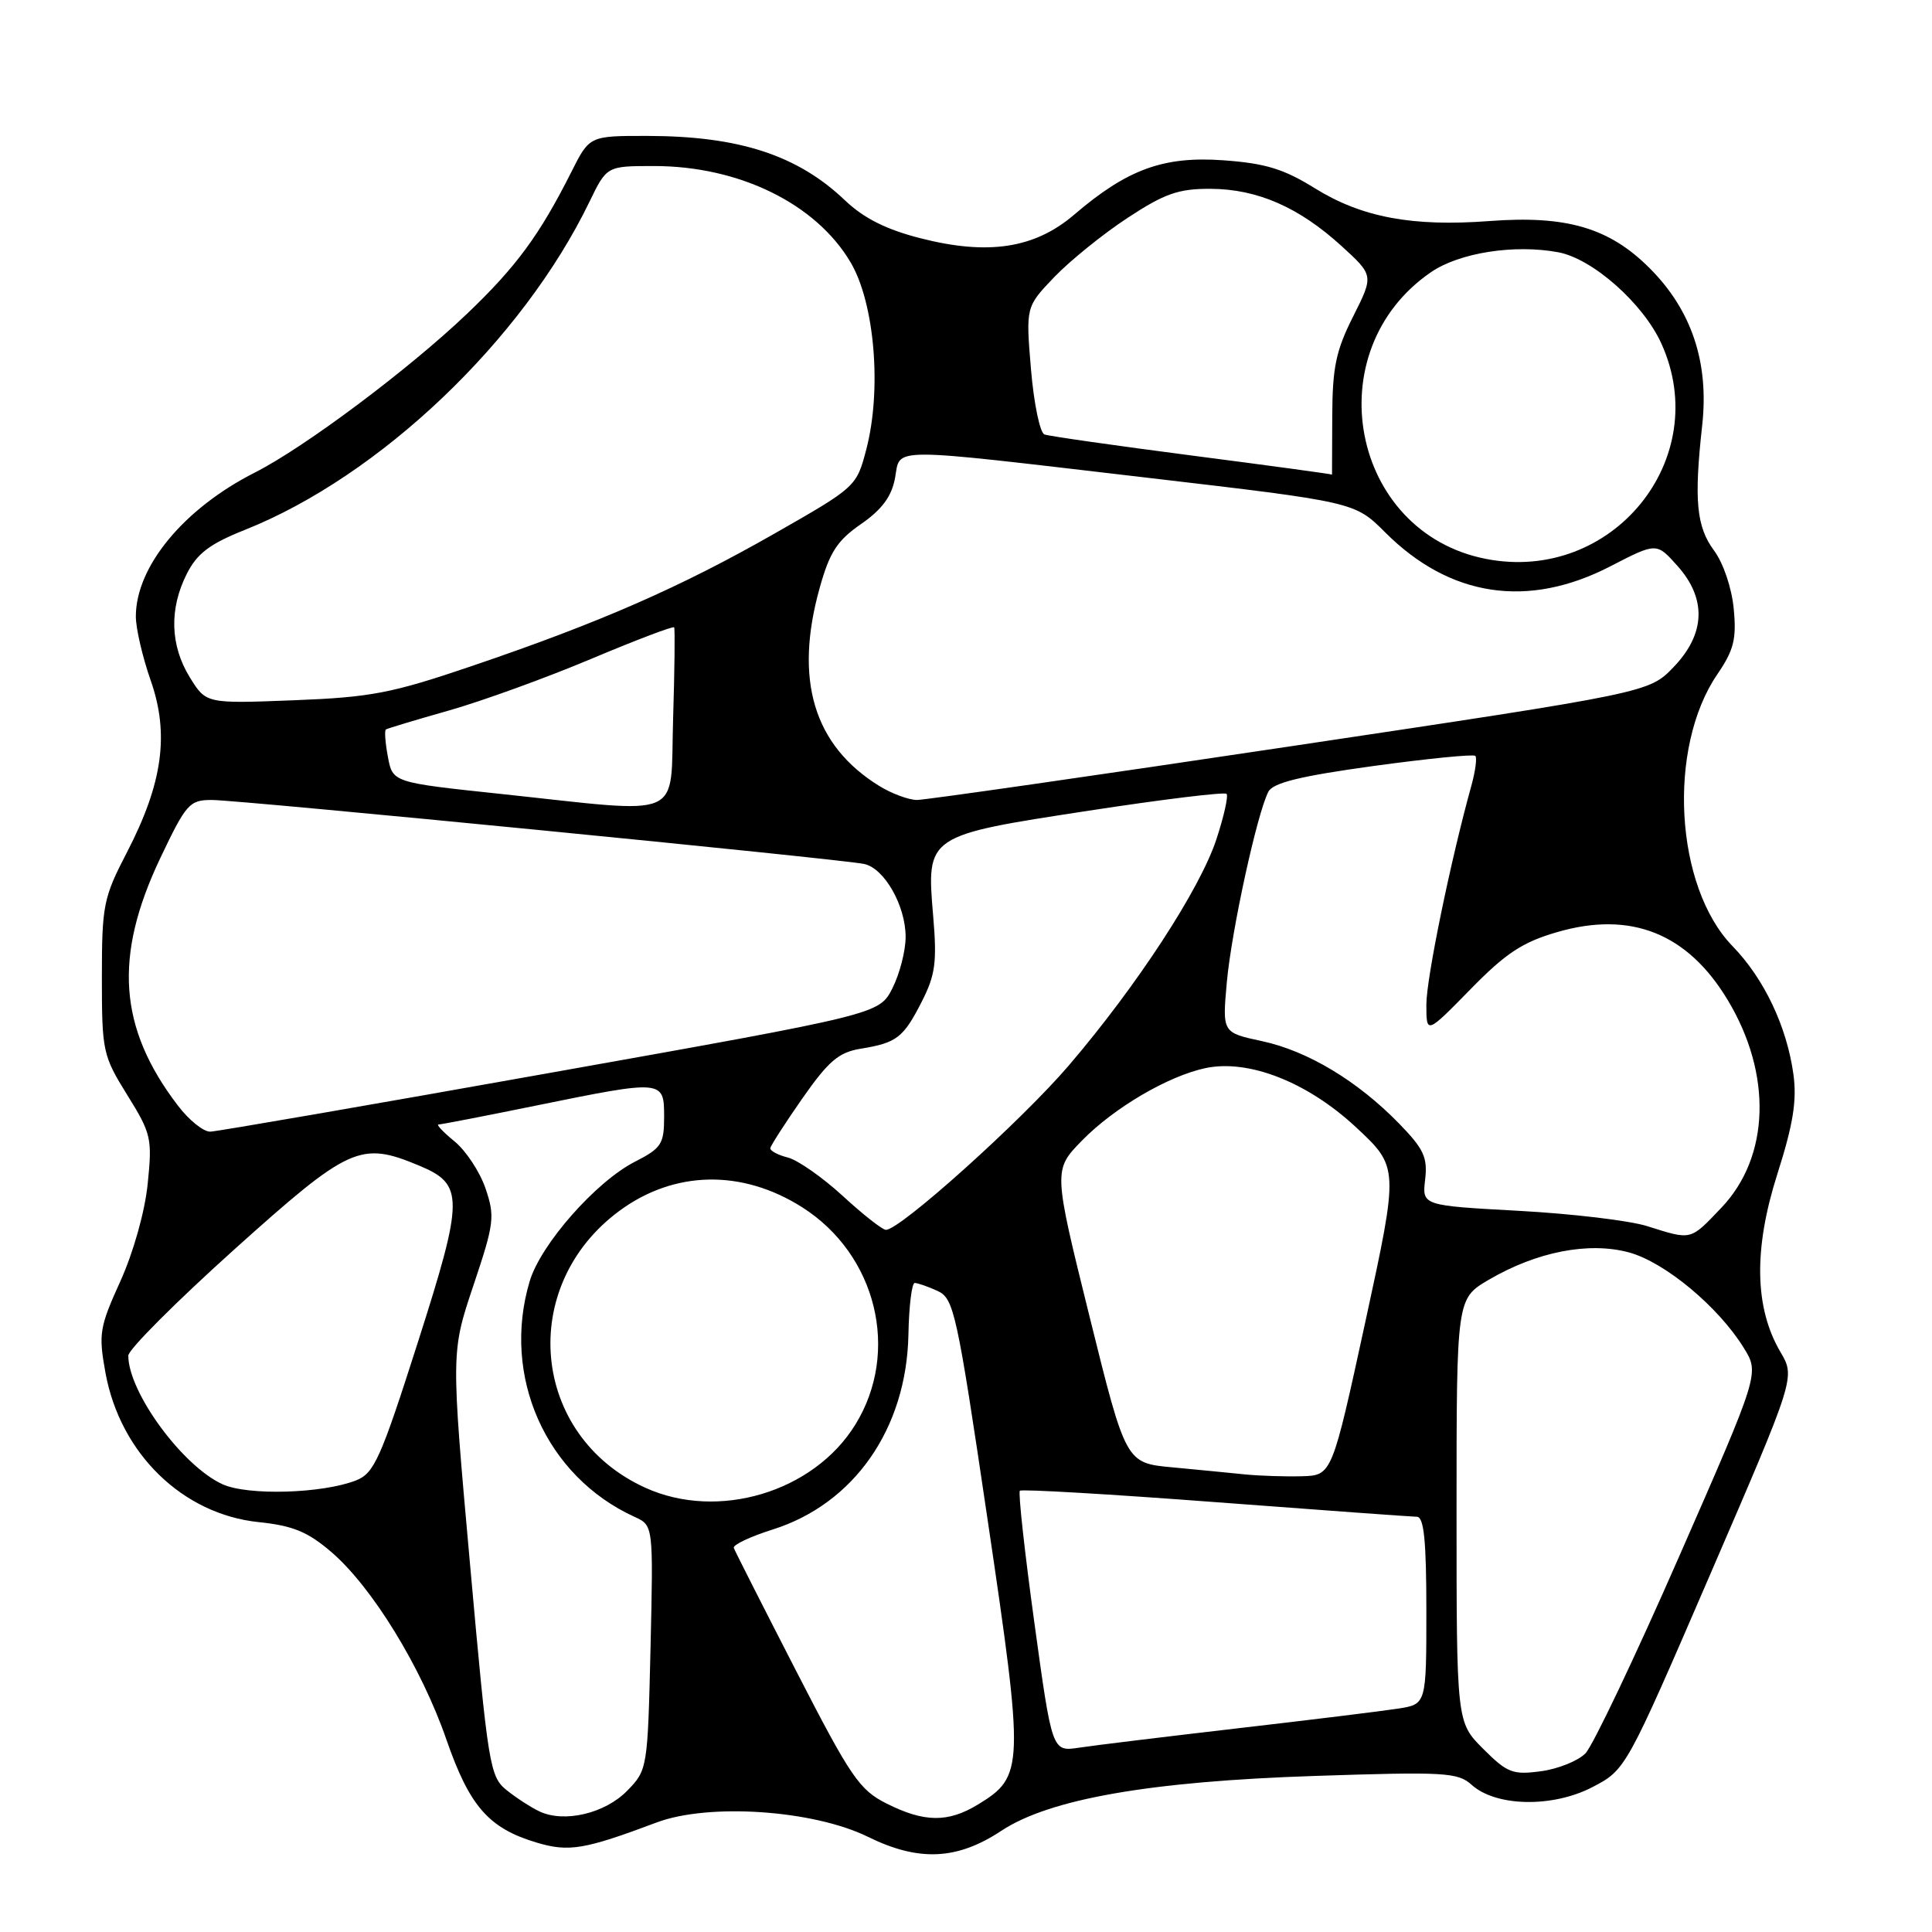 <?xml version="1.0" encoding="UTF-8" standalone="no"?>
<!DOCTYPE svg PUBLIC "-//W3C//DTD SVG 1.1//EN" "http://www.w3.org/Graphics/SVG/1.1/DTD/svg11.dtd" >
<svg xmlns="http://www.w3.org/2000/svg" xmlns:xlink="http://www.w3.org/1999/xlink" version="1.1" viewBox="0 0 256 256">
 <g >
 <path fill="currentColor"
d=" M 132.68 242.59 C 139.07 238.37 152.34 236.04 174.25 235.32 C 191.42 234.75 193.17 234.85 194.99 236.49 C 198.20 239.40 205.69 239.55 210.97 236.82 C 215.43 234.50 215.43 234.50 226.66 208.50 C 237.89 182.50 237.89 182.50 235.92 179.15 C 232.48 173.30 232.34 165.52 235.50 155.59 C 237.61 148.97 238.11 145.84 237.64 142.37 C 236.77 136.03 233.76 129.68 229.57 125.37 C 221.92 117.49 220.89 99.10 227.56 89.34 C 229.74 86.15 230.11 84.68 229.73 80.69 C 229.47 77.92 228.36 74.63 227.12 72.95 C 224.78 69.79 224.45 66.28 225.55 56.35 C 226.47 48.03 224.15 41.09 218.58 35.53 C 213.24 30.18 207.57 28.52 197.36 29.29 C 187.14 30.06 180.43 28.80 174.23 24.95 C 170.10 22.38 167.67 21.64 162.11 21.24 C 154.17 20.67 149.37 22.42 142.33 28.45 C 137.10 32.92 130.93 33.87 121.93 31.56 C 117.43 30.41 114.45 28.91 112.00 26.58 C 105.70 20.56 97.95 18.03 85.80 18.01 C 78.11 18.00 78.11 18.00 75.71 22.78 C 71.50 31.14 68.41 35.35 61.88 41.58 C 54.13 48.97 40.34 59.29 33.76 62.62 C 24.35 67.39 18.00 75.07 18.00 81.69 C 18.00 83.27 18.89 87.09 19.97 90.17 C 22.46 97.27 21.56 103.78 16.83 112.92 C 13.70 118.95 13.50 119.93 13.50 129.51 C 13.50 139.32 13.62 139.87 16.86 145.09 C 20.04 150.20 20.19 150.84 19.57 156.86 C 19.20 160.55 17.67 165.97 15.94 169.79 C 13.17 175.89 13.04 176.75 13.98 181.93 C 15.94 192.61 24.20 200.65 34.29 201.69 C 38.80 202.16 40.77 202.96 43.89 205.64 C 49.29 210.26 55.83 220.91 59.15 230.50 C 62.22 239.35 64.75 242.25 71.10 244.15 C 75.38 245.43 77.44 245.08 87.00 241.49 C 93.90 238.89 107.77 239.83 115.01 243.39 C 121.74 246.70 126.82 246.47 132.68 242.59 Z  M 71.50 240.03 C 70.40 239.52 68.44 238.25 67.15 237.22 C 64.90 235.42 64.68 234.07 62.28 207.26 C 59.76 179.18 59.76 179.18 62.73 170.33 C 65.49 162.11 65.60 161.20 64.34 157.49 C 63.60 155.30 61.75 152.49 60.24 151.25 C 58.73 150.02 57.78 149.01 58.11 149.00 C 58.45 149.00 64.25 147.88 71.00 146.50 C 87.89 143.06 88.00 143.07 88.00 147.98 C 88.00 151.59 87.64 152.14 84.14 153.93 C 78.96 156.57 71.66 164.86 70.19 169.76 C 66.42 182.36 72.33 195.64 84.10 201.00 C 86.57 202.13 86.57 202.13 86.20 218.31 C 85.82 234.34 85.79 234.53 83.11 237.28 C 80.17 240.29 74.79 241.57 71.50 240.03 Z  M 117.50 238.99 C 113.87 237.17 112.75 235.53 105.50 221.42 C 101.10 212.86 97.38 205.52 97.23 205.11 C 97.08 204.71 99.40 203.61 102.38 202.67 C 113.18 199.26 120.12 189.30 120.37 176.85 C 120.44 173.09 120.82 170.01 121.20 170.00 C 121.59 170.00 122.95 170.47 124.22 171.05 C 126.40 172.05 126.78 173.78 130.89 201.55 C 135.73 234.25 135.69 235.39 129.58 239.11 C 125.63 241.52 122.48 241.49 117.50 238.99 Z  M 196.53 231.73 C 193.00 228.20 193.00 228.20 193.00 200.14 C 193.00 172.08 193.00 172.08 197.28 169.57 C 203.62 165.86 210.51 164.51 215.84 165.95 C 220.58 167.23 227.69 173.14 231.06 178.60 C 233.14 181.96 233.14 181.96 222.50 206.23 C 216.65 219.58 211.06 231.32 210.08 232.33 C 209.10 233.33 206.44 234.40 204.17 234.70 C 200.45 235.20 199.72 234.92 196.53 231.73 Z  M 137.06 215.03 C 135.77 205.64 134.90 197.76 135.14 197.53 C 135.37 197.30 147.02 197.98 161.03 199.04 C 175.04 200.10 187.06 200.97 187.75 200.98 C 188.68 201.00 189.00 204.16 189.00 213.41 C 189.00 225.82 189.00 225.82 185.25 226.40 C 183.19 226.72 173.62 227.90 164.00 229.01 C 154.38 230.13 144.90 231.28 142.96 231.58 C 139.41 232.11 139.41 232.11 137.06 215.03 Z  M 85.50 197.13 C 70.36 190.24 68.51 170.45 82.08 160.44 C 89.34 155.09 98.31 154.91 106.28 159.96 C 116.16 166.23 119.31 179.11 113.33 188.78 C 107.81 197.72 95.14 201.52 85.50 197.13 Z  M 29.48 196.67 C 24.16 194.24 17.00 184.46 17.00 179.63 C 17.00 178.83 23.31 172.52 31.01 165.59 C 46.31 151.85 47.75 151.20 55.54 154.45 C 61.51 156.94 61.49 158.71 55.35 177.92 C 50.43 193.32 49.58 195.21 47.18 196.16 C 42.72 197.91 32.83 198.20 29.48 196.67 Z  M 165.00 195.37 C 163.07 195.17 158.73 194.75 155.34 194.43 C 149.18 193.86 149.18 193.86 144.37 174.45 C 139.56 155.03 139.56 155.03 143.38 151.12 C 147.62 146.78 154.79 142.58 159.73 141.53 C 165.45 140.32 173.24 143.38 179.66 149.35 C 185.36 154.66 185.36 154.66 180.93 175.08 C 176.49 195.50 176.49 195.50 172.49 195.61 C 170.30 195.67 166.93 195.56 165.00 195.37 Z  M 218.26 162.47 C 215.93 161.73 208.26 160.82 201.23 160.44 C 188.43 159.74 188.43 159.74 188.84 156.29 C 189.18 153.35 188.65 152.23 185.37 148.86 C 179.86 143.21 173.26 139.25 167.20 137.95 C 161.96 136.83 161.96 136.83 162.56 130.16 C 163.18 123.31 166.58 107.74 168.07 104.90 C 168.69 103.72 172.32 102.83 181.98 101.50 C 189.16 100.52 195.24 99.91 195.49 100.16 C 195.73 100.40 195.50 102.15 194.98 104.05 C 192.21 114.02 189.00 129.64 189.00 133.11 C 189.00 137.05 189.00 137.05 194.82 131.11 C 199.51 126.31 201.73 124.84 206.33 123.51 C 216.09 120.67 223.60 123.66 228.92 132.49 C 234.85 142.32 234.52 153.27 228.11 160.01 C 223.91 164.42 224.21 164.34 218.26 162.47 Z  M 111.65 158.45 C 108.98 156.00 105.71 153.72 104.40 153.38 C 103.08 153.05 102.03 152.49 102.07 152.14 C 102.12 151.79 104.04 148.81 106.34 145.51 C 109.79 140.58 111.15 139.43 114.05 138.96 C 118.83 138.18 119.70 137.51 122.14 132.72 C 123.94 129.19 124.17 127.50 123.65 121.37 C 122.75 110.69 122.70 110.72 144.27 107.42 C 154.04 105.92 162.25 104.92 162.52 105.19 C 162.79 105.45 162.18 108.16 161.18 111.21 C 159.00 117.83 150.66 130.61 141.64 141.16 C 135.34 148.53 119.19 163.04 117.38 162.96 C 116.90 162.94 114.32 160.91 111.65 158.45 Z  M 23.56 146.48 C 15.71 136.20 15.04 126.76 21.23 113.72 C 24.67 106.49 25.10 106.00 28.07 106.00 C 31.74 106.00 111.50 113.83 114.51 114.48 C 117.19 115.06 120.00 120.01 120.00 124.15 C 120.00 125.99 119.21 129.05 118.25 130.95 C 116.50 134.39 116.50 134.39 73.00 142.14 C 49.08 146.41 28.77 149.92 27.87 149.95 C 26.97 149.98 25.03 148.42 23.56 146.48 Z  M 66.27 105.19 C 52.03 103.68 52.03 103.68 51.40 100.29 C 51.05 98.43 50.93 96.80 51.13 96.66 C 51.33 96.52 55.10 95.39 59.50 94.14 C 63.90 92.89 72.36 89.82 78.30 87.32 C 84.24 84.82 89.20 82.93 89.33 83.13 C 89.45 83.34 89.39 88.79 89.19 95.25 C 88.77 108.85 91.12 107.83 66.27 105.19 Z  M 116.50 104.14 C 107.81 98.77 105.20 90.06 108.62 77.87 C 109.93 73.17 110.94 71.62 114.09 69.44 C 116.85 67.53 118.14 65.79 118.59 63.38 C 119.37 59.21 117.01 59.21 152.01 63.30 C 179.52 66.52 179.52 66.52 183.54 70.54 C 192.12 79.12 202.46 80.68 213.38 75.04 C 219.50 71.88 219.50 71.88 222.25 74.96 C 226.17 79.33 225.99 84.00 221.75 88.40 C 218.50 91.78 218.50 91.78 171.00 98.89 C 144.87 102.80 122.59 106.00 121.50 106.00 C 120.40 105.99 118.15 105.16 116.50 104.14 Z  M 25.15 89.75 C 22.55 85.53 22.40 80.69 24.75 76.04 C 26.12 73.33 27.78 72.07 32.45 70.21 C 50.32 63.09 69.22 45.09 78.10 26.75 C 80.40 22.00 80.40 22.00 86.66 22.00 C 97.97 22.00 108.16 27.01 112.73 34.80 C 115.90 40.21 116.85 51.61 114.80 59.50 C 113.50 64.48 113.46 64.52 102.63 70.70 C 90.13 77.83 79.49 82.49 62.50 88.26 C 51.87 91.87 49.18 92.39 38.90 92.79 C 27.31 93.24 27.31 93.24 25.15 89.75 Z  M 196.91 74.06 C 178.96 70.57 174.35 46.52 189.62 36.06 C 193.39 33.48 200.68 32.34 206.50 33.43 C 211.04 34.29 217.72 40.20 220.13 45.50 C 227.09 60.78 213.64 77.32 196.91 74.06 Z  M 158.00 60.37 C 147.82 59.05 139.01 57.79 138.40 57.57 C 137.80 57.36 136.99 53.46 136.61 48.92 C 135.92 40.66 135.92 40.66 139.71 36.70 C 141.80 34.53 146.16 31.00 149.41 28.87 C 154.33 25.64 156.15 25.00 160.41 25.02 C 166.61 25.05 172.11 27.45 177.77 32.61 C 182.03 36.50 182.03 36.50 179.29 41.95 C 177.01 46.47 176.55 48.71 176.53 55.20 C 176.51 59.49 176.50 62.95 176.50 62.89 C 176.50 62.82 168.18 61.69 158.00 60.37 Z "/>
</g>
</svg>